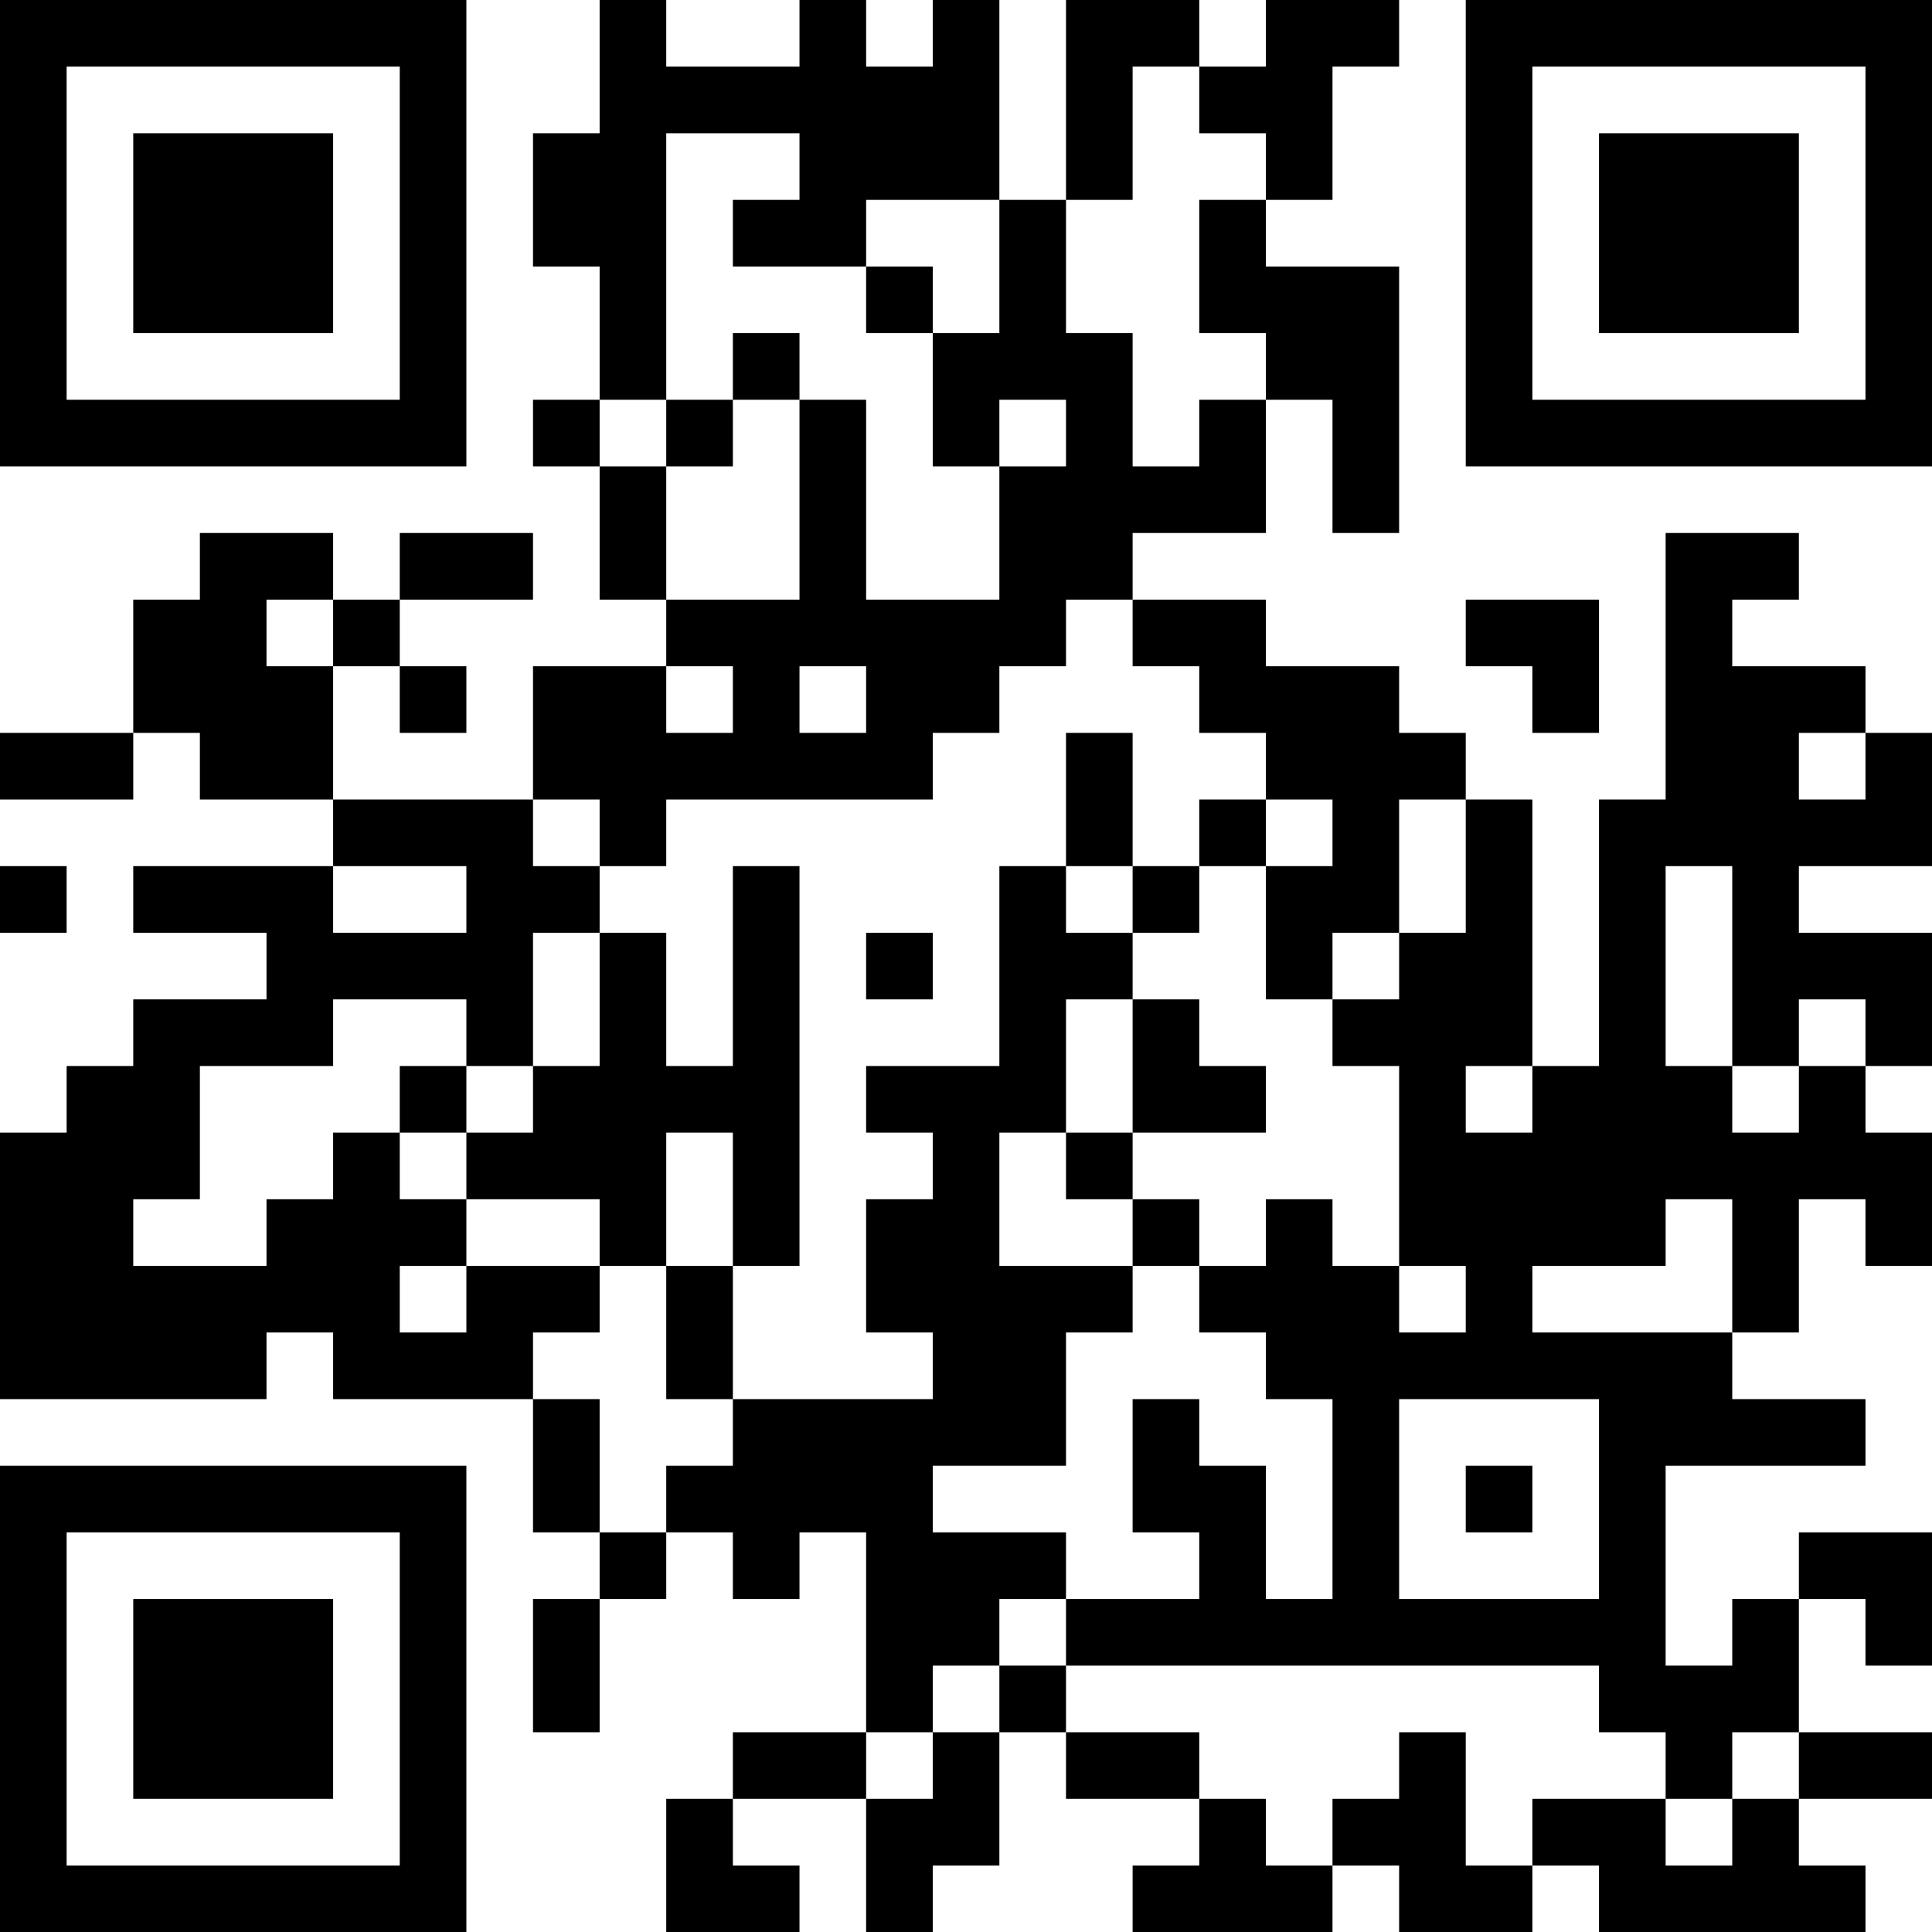 <?xml version="1.0" encoding="UTF-8"?>
<svg xmlns="http://www.w3.org/2000/svg" version="1.1" width="200" height="200" viewBox="0 0 200 200"><rect x="0" y="0" width="200" height="200" fill="#ffffff"/><g transform="scale(6.897)"><g transform="translate(0,0)"><path fill-rule="evenodd" d="M9 0L9 2L8 2L8 4L9 4L9 6L8 6L8 7L9 7L9 9L10 9L10 10L8 10L8 12L5 12L5 10L6 10L6 11L7 11L7 10L6 10L6 9L8 9L8 8L6 8L6 9L5 9L5 8L3 8L3 9L2 9L2 11L0 11L0 12L2 12L2 11L3 11L3 12L5 12L5 13L2 13L2 14L4 14L4 15L2 15L2 16L1 16L1 17L0 17L0 21L4 21L4 20L5 20L5 21L8 21L8 23L9 23L9 24L8 24L8 26L9 26L9 24L10 24L10 23L11 23L11 24L12 24L12 23L13 23L13 26L11 26L11 27L10 27L10 29L12 29L12 28L11 28L11 27L13 27L13 29L14 29L14 28L15 28L15 26L16 26L16 27L18 27L18 28L17 28L17 29L20 29L20 28L21 28L21 29L23 29L23 28L24 28L24 29L28 29L28 28L27 28L27 27L29 27L29 26L27 26L27 24L28 24L28 25L29 25L29 23L27 23L27 24L26 24L26 25L25 25L25 22L28 22L28 21L26 21L26 20L27 20L27 18L28 18L28 19L29 19L29 17L28 17L28 16L29 16L29 14L27 14L27 13L29 13L29 11L28 11L28 10L26 10L26 9L27 9L27 8L25 8L25 12L24 12L24 16L23 16L23 12L22 12L22 11L21 11L21 10L19 10L19 9L17 9L17 8L19 8L19 6L20 6L20 8L21 8L21 4L19 4L19 3L20 3L20 1L21 1L21 0L19 0L19 1L18 1L18 0L16 0L16 3L15 3L15 0L14 0L14 1L13 1L13 0L12 0L12 1L10 1L10 0ZM17 1L17 3L16 3L16 5L17 5L17 7L18 7L18 6L19 6L19 5L18 5L18 3L19 3L19 2L18 2L18 1ZM10 2L10 6L9 6L9 7L10 7L10 9L12 9L12 6L13 6L13 9L15 9L15 7L16 7L16 6L15 6L15 7L14 7L14 5L15 5L15 3L13 3L13 4L11 4L11 3L12 3L12 2ZM13 4L13 5L14 5L14 4ZM11 5L11 6L10 6L10 7L11 7L11 6L12 6L12 5ZM4 9L4 10L5 10L5 9ZM16 9L16 10L15 10L15 11L14 11L14 12L10 12L10 13L9 13L9 12L8 12L8 13L9 13L9 14L8 14L8 16L7 16L7 15L5 15L5 16L3 16L3 18L2 18L2 19L4 19L4 18L5 18L5 17L6 17L6 18L7 18L7 19L6 19L6 20L7 20L7 19L9 19L9 20L8 20L8 21L9 21L9 23L10 23L10 22L11 22L11 21L14 21L14 20L13 20L13 18L14 18L14 17L13 17L13 16L15 16L15 13L16 13L16 14L17 14L17 15L16 15L16 17L15 17L15 19L17 19L17 20L16 20L16 22L14 22L14 23L16 23L16 24L15 24L15 25L14 25L14 26L13 26L13 27L14 27L14 26L15 26L15 25L16 25L16 26L18 26L18 27L19 27L19 28L20 28L20 27L21 27L21 26L22 26L22 28L23 28L23 27L25 27L25 28L26 28L26 27L27 27L27 26L26 26L26 27L25 27L25 26L24 26L24 25L16 25L16 24L18 24L18 23L17 23L17 21L18 21L18 22L19 22L19 24L20 24L20 21L19 21L19 20L18 20L18 19L19 19L19 18L20 18L20 19L21 19L21 20L22 20L22 19L21 19L21 16L20 16L20 15L21 15L21 14L22 14L22 12L21 12L21 14L20 14L20 15L19 15L19 13L20 13L20 12L19 12L19 11L18 11L18 10L17 10L17 9ZM22 9L22 10L23 10L23 11L24 11L24 9ZM10 10L10 11L11 11L11 10ZM12 10L12 11L13 11L13 10ZM16 11L16 13L17 13L17 14L18 14L18 13L19 13L19 12L18 12L18 13L17 13L17 11ZM27 11L27 12L28 12L28 11ZM0 13L0 14L1 14L1 13ZM5 13L5 14L7 14L7 13ZM11 13L11 16L10 16L10 14L9 14L9 16L8 16L8 17L7 17L7 16L6 16L6 17L7 17L7 18L9 18L9 19L10 19L10 21L11 21L11 19L12 19L12 13ZM25 13L25 16L26 16L26 17L27 17L27 16L28 16L28 15L27 15L27 16L26 16L26 13ZM13 14L13 15L14 15L14 14ZM17 15L17 17L16 17L16 18L17 18L17 19L18 19L18 18L17 18L17 17L19 17L19 16L18 16L18 15ZM22 16L22 17L23 17L23 16ZM10 17L10 19L11 19L11 17ZM25 18L25 19L23 19L23 20L26 20L26 18ZM21 21L21 24L24 24L24 21ZM22 22L22 23L23 23L23 22ZM0 0L0 7L7 7L7 0ZM1 1L1 6L6 6L6 1ZM2 2L2 5L5 5L5 2ZM22 0L22 7L29 7L29 0ZM23 1L23 6L28 6L28 1ZM24 2L24 5L27 5L27 2ZM0 22L0 29L7 29L7 22ZM1 23L1 28L6 28L6 23ZM2 24L2 27L5 27L5 24Z" fill="#000000"/></g></g></svg>
